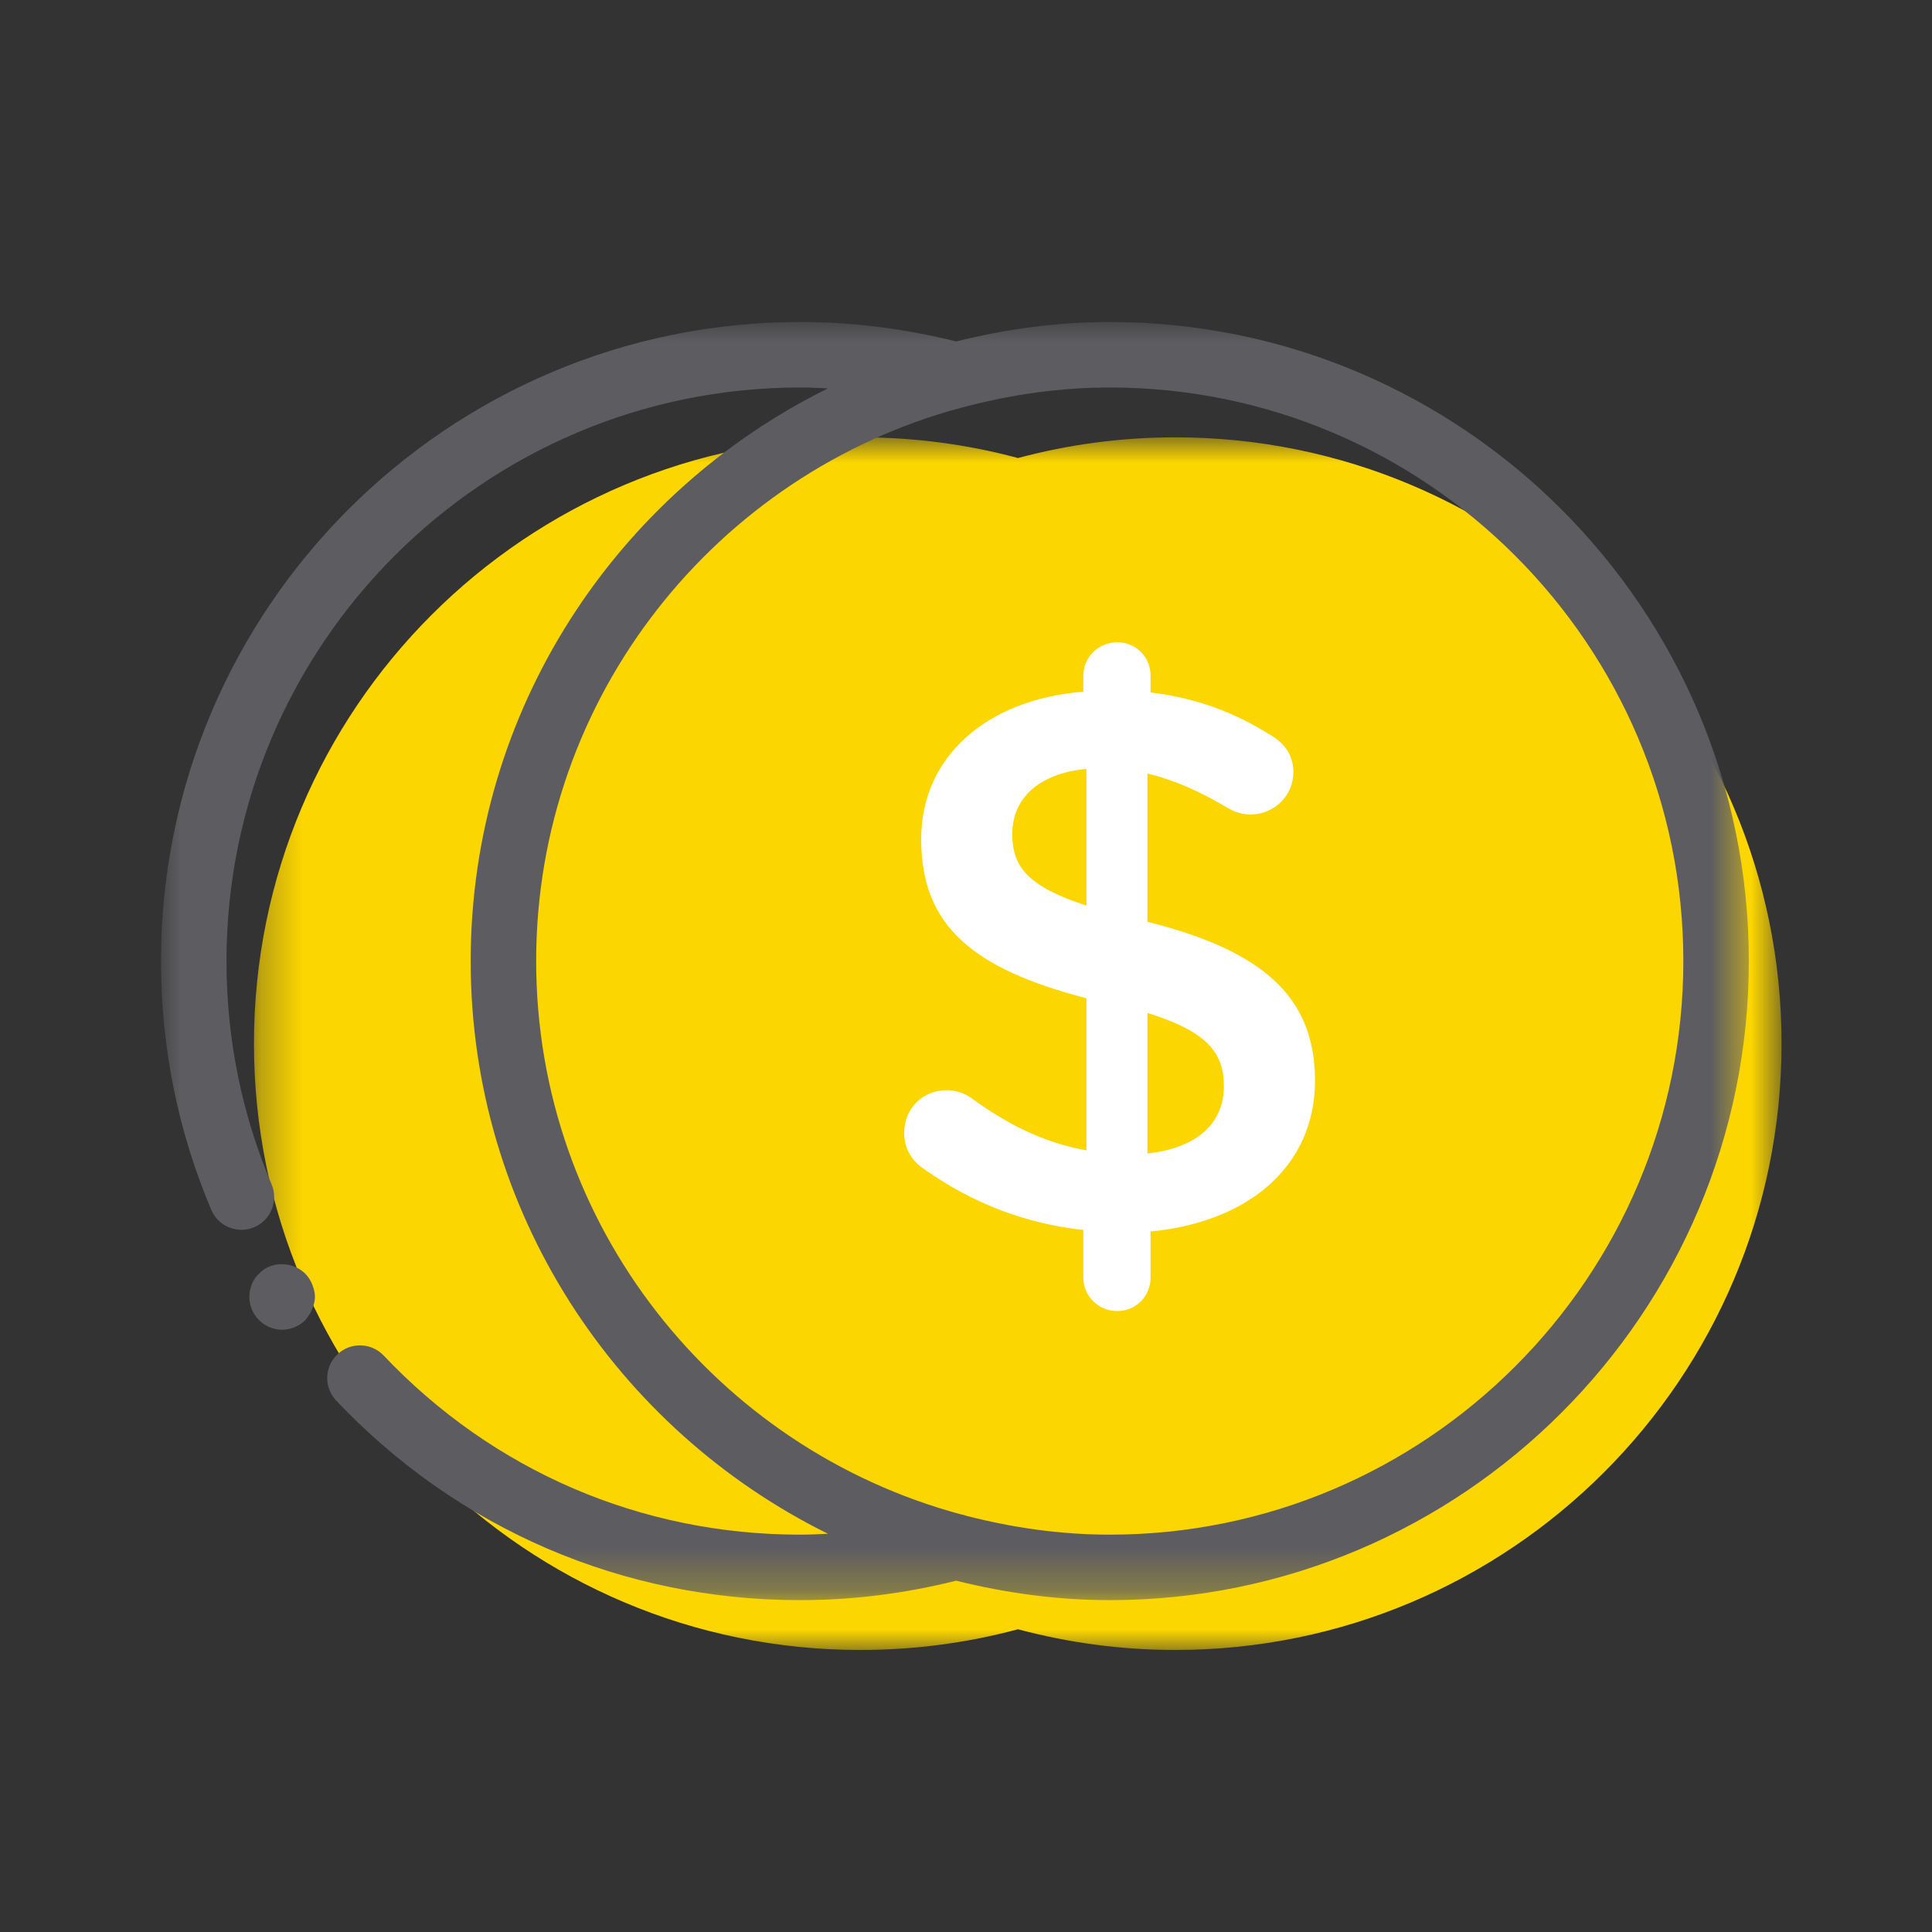 <?xml version="1.0" encoding="UTF-8"?>
<svg width="48px" height="48px" viewBox="0 0 48 48" version="1.1" xmlns="http://www.w3.org/2000/svg" xmlns:xlink="http://www.w3.org/1999/xlink">
    <rect x="0" y="0" width="48" height="48" fill="#333333" stroke="none"/>
    <!-- Generator: Sketch 62 (91390) - https://sketch.com -->
    <title>iconografia/marca/on/monto-minimo</title>
    <desc>Created with Sketch.</desc>
    <defs>
        <polygon id="path-1" points="0.31 0.872 38.262 0.872 38.262 31 0.31 31"></polygon>
        <polygon id="path-3" points="0 0.007 39.449 0.007 39.449 31.762 0 31.762"></polygon>
    </defs>
    <g id="iconografia/marca/on/monto-minimo" stroke="none" stroke-width="1" fill="none" fill-rule="evenodd">
        <g id="Page-1" transform="translate(4, 7)">
            <g id="Group-3" transform="translate(2, 2.993)">
                <mask id="mask-2" fill="white">
                    <use xlink:href="#path-1"></use>
                </mask>
                <g id="Clip-2"></g>
                <path d="M23.198,0.872 C21.845,0.872 20.534,1.053 19.286,1.388 L19.286,1.385 C18.039,1.05 16.727,0.872 15.374,0.872 C7.054,0.872 0.31,7.616 0.31,15.936 C0.31,24.256 7.054,31 15.374,31 C16.727,31 18.038,30.822 19.286,30.487 L19.286,30.484 C20.534,30.819 21.845,31 23.198,31 C31.518,31 38.262,24.256 38.262,15.936 C38.262,7.616 31.518,0.872 23.198,0.872" id="Fill-1" fill="#FCD600" mask="url(#mask-2)"></path>
            </g>
            <path d="M24.508,18.166 L24.508,21.659 C25.736,21.523 26.407,20.91 26.407,19.989 C26.407,19.145 25.985,18.628 24.508,18.166 M22.992,15.499 L22.992,12.104 C21.764,12.219 21.15,12.871 21.15,13.716 C21.15,14.521 21.515,15.02 22.992,15.499 M23.76,8.957 C24.22,8.957 24.585,9.322 24.585,9.783 L24.585,10.204 C25.717,10.338 26.676,10.703 27.559,11.259 C27.865,11.432 28.134,11.72 28.134,12.181 C28.134,12.775 27.654,13.236 27.06,13.236 C26.868,13.236 26.676,13.178 26.484,13.063 C25.812,12.661 25.16,12.373 24.508,12.219 L24.508,15.902 C27.424,16.631 28.671,17.802 28.671,19.855 C28.671,21.965 27.021,23.366 24.585,23.596 L24.585,24.747 C24.585,25.207 24.22,25.573 23.76,25.573 C23.299,25.573 22.915,25.207 22.915,24.747 L22.915,23.558 C21.476,23.404 20.153,22.887 18.982,22.061 C18.656,21.851 18.464,21.544 18.464,21.14 C18.464,20.546 18.925,20.085 19.519,20.085 C19.75,20.085 19.98,20.162 20.153,20.297 C21.054,20.948 21.937,21.39 22.992,21.581 L22.992,17.802 C20.191,17.073 18.886,16.017 18.886,13.85 C18.886,11.796 20.517,10.377 22.915,10.185 L22.915,9.783 C22.915,9.322 23.299,8.957 23.76,8.957" id="Fill-4" fill="#FFFFFF"></path>
            <g id="Group-8" transform="translate(0, 0.993)">
                <mask id="mask-4" fill="white">
                    <use xlink:href="#path-3"></use>
                </mask>
                <g id="Clip-7"></g>
                <path d="M23.572,30.135 C22.339,30.135 21.149,29.961 20.007,29.666 C19.963,29.653 19.921,29.636 19.874,29.631 C13.806,27.997 9.321,22.462 9.321,15.885 C9.321,9.307 13.806,3.772 19.874,2.138 C19.921,2.133 19.962,2.116 20.006,2.104 C21.148,1.808 22.339,1.634 23.572,1.634 C31.43,1.634 37.822,8.027 37.822,15.885 C37.822,23.742 31.43,30.135 23.572,30.135 M23.572,0.007 C22.254,0.007 20.98,0.186 19.755,0.49 C18.492,0.174 17.19,0.007 15.878,0.007 C7.123,0.007 -0,7.129 -0,15.884 C-0,18.027 0.42,20.107 1.249,22.065 C1.38,22.375 1.681,22.561 1.998,22.561 C2.104,22.561 2.211,22.541 2.315,22.497 C2.729,22.322 2.922,21.844 2.747,21.431 C2.004,19.675 1.627,17.808 1.627,15.884 C1.627,8.026 8.02,1.634 15.878,1.634 C16.109,1.634 16.339,1.645 16.57,1.656 C11.321,4.25 7.694,9.645 7.694,15.885 C7.694,22.124 11.321,27.519 16.57,30.113 C16.34,30.124 16.109,30.135 15.878,30.135 C11.926,30.135 8.253,28.555 5.533,25.686 C5.225,25.36 4.709,25.346 4.384,25.656 C4.057,25.965 4.044,26.479 4.353,26.805 C7.382,30.002 11.475,31.762 15.878,31.762 C17.192,31.762 18.494,31.595 19.755,31.279 C20.98,31.583 22.254,31.762 23.572,31.762 C32.327,31.762 39.449,24.639 39.449,15.885 C39.449,7.13 32.327,0.007 23.572,0.007" id="Fill-6" fill="#5D5D61" mask="url(#mask-4)"></path>
            </g>
            <path d="M3.585,24.646 C3.355,24.416 2.995,24.346 2.695,24.466 C2.595,24.506 2.505,24.567 2.435,24.646 C2.355,24.716 2.295,24.806 2.255,24.907 C2.215,25.006 2.195,25.116 2.195,25.216 C2.195,25.326 2.215,25.427 2.255,25.526 C2.295,25.627 2.355,25.716 2.435,25.797 C2.585,25.947 2.795,26.037 3.005,26.037 C3.225,26.037 3.435,25.947 3.585,25.797 C3.655,25.716 3.715,25.627 3.755,25.526 C3.795,25.427 3.825,25.326 3.825,25.216 C3.825,25.116 3.795,25.006 3.755,24.907 C3.715,24.806 3.655,24.716 3.585,24.646" id="Fill-9" fill="#5D5D61"></path>
        </g>
    </g>
</svg>